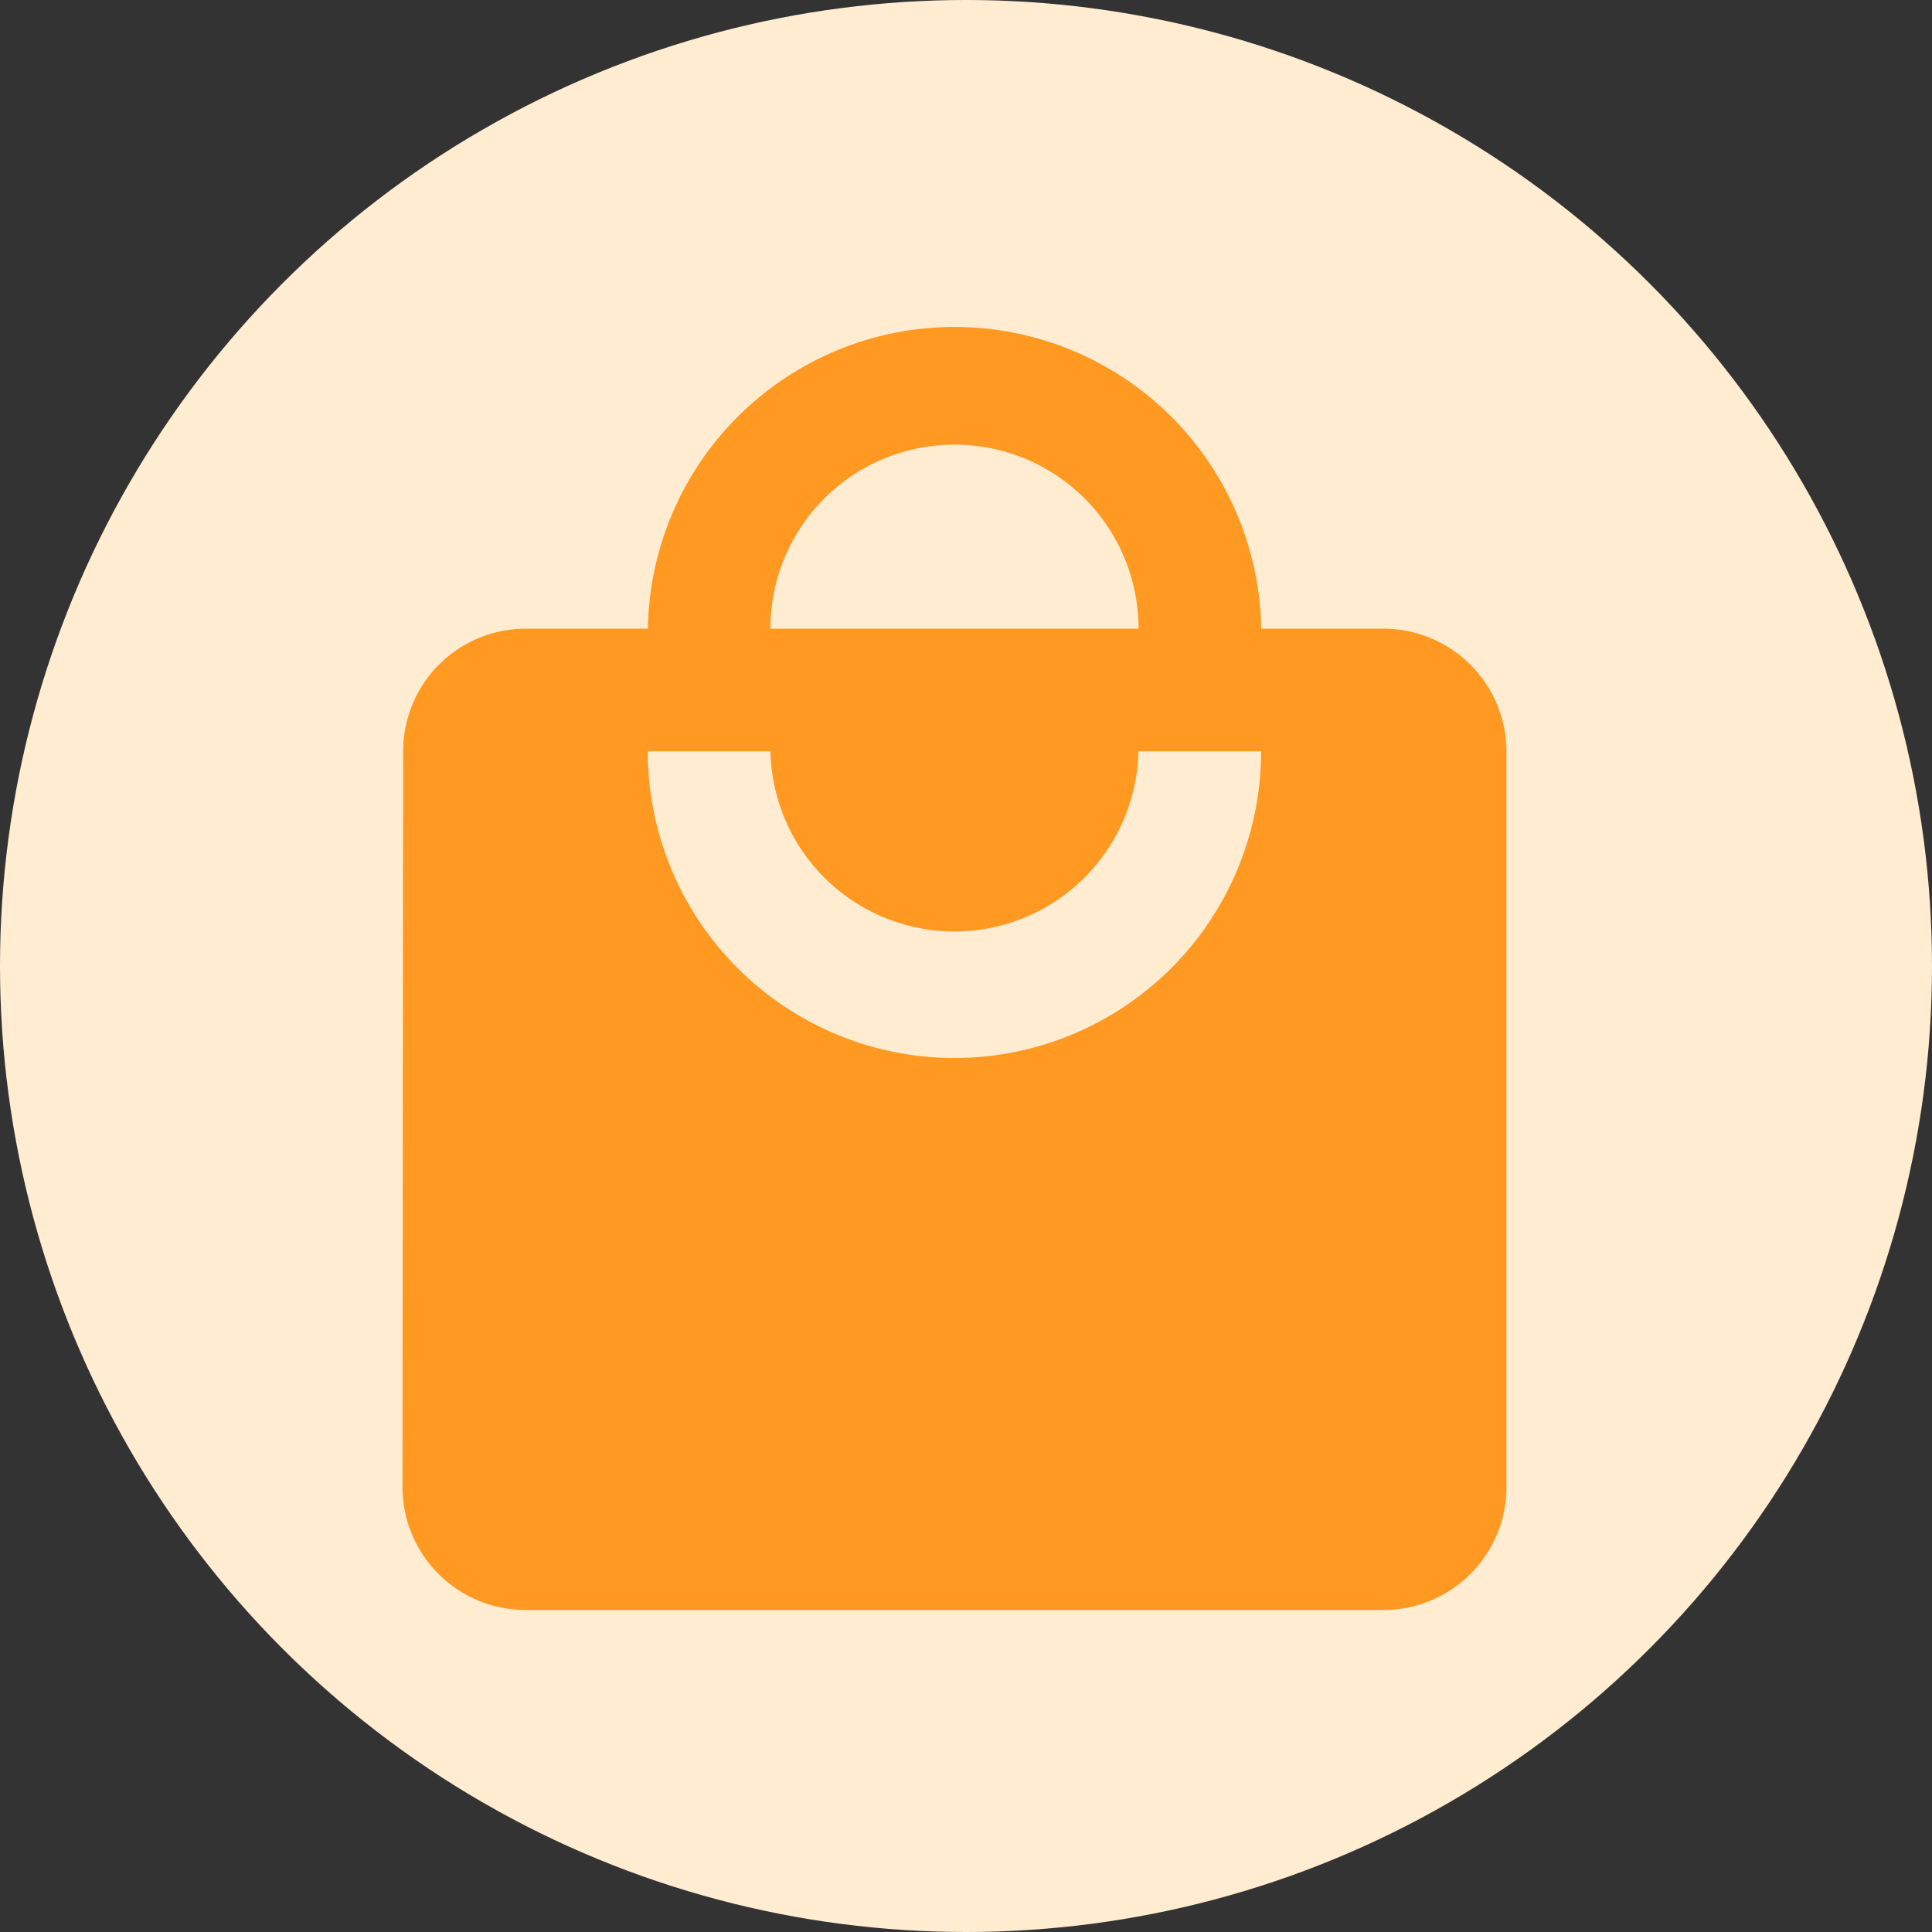 <svg xmlns="http://www.w3.org/2000/svg" width="24" height="24" viewBox="0 0 24 24"><rect x="0" y="0" width="24" height="24" fill="#333333" stroke="none"/><g transform="translate(0 0.346)"><circle cx="12" cy="12" r="12" transform="translate(0 -0.346)" fill="#ffecd1"/><path d="M16.69,5.31H15.167a3.81,3.81,0,0,0-7.619,0H6.024A1.522,1.522,0,0,0,4.508,6.833L4.5,15.976A1.528,1.528,0,0,0,6.024,17.5H16.69a1.528,1.528,0,0,0,1.524-1.524V6.833A1.528,1.528,0,0,0,16.69,5.31ZM11.357,3.024A2.283,2.283,0,0,1,13.643,5.31H9.071A2.283,2.283,0,0,1,11.357,3.024Zm0,7.619a3.811,3.811,0,0,1-3.81-3.81H9.071a2.286,2.286,0,0,0,4.571,0h1.524A3.811,3.811,0,0,1,11.357,10.643Z" transform="translate(0.5 2.154)" fill="#f92"/></g></svg>